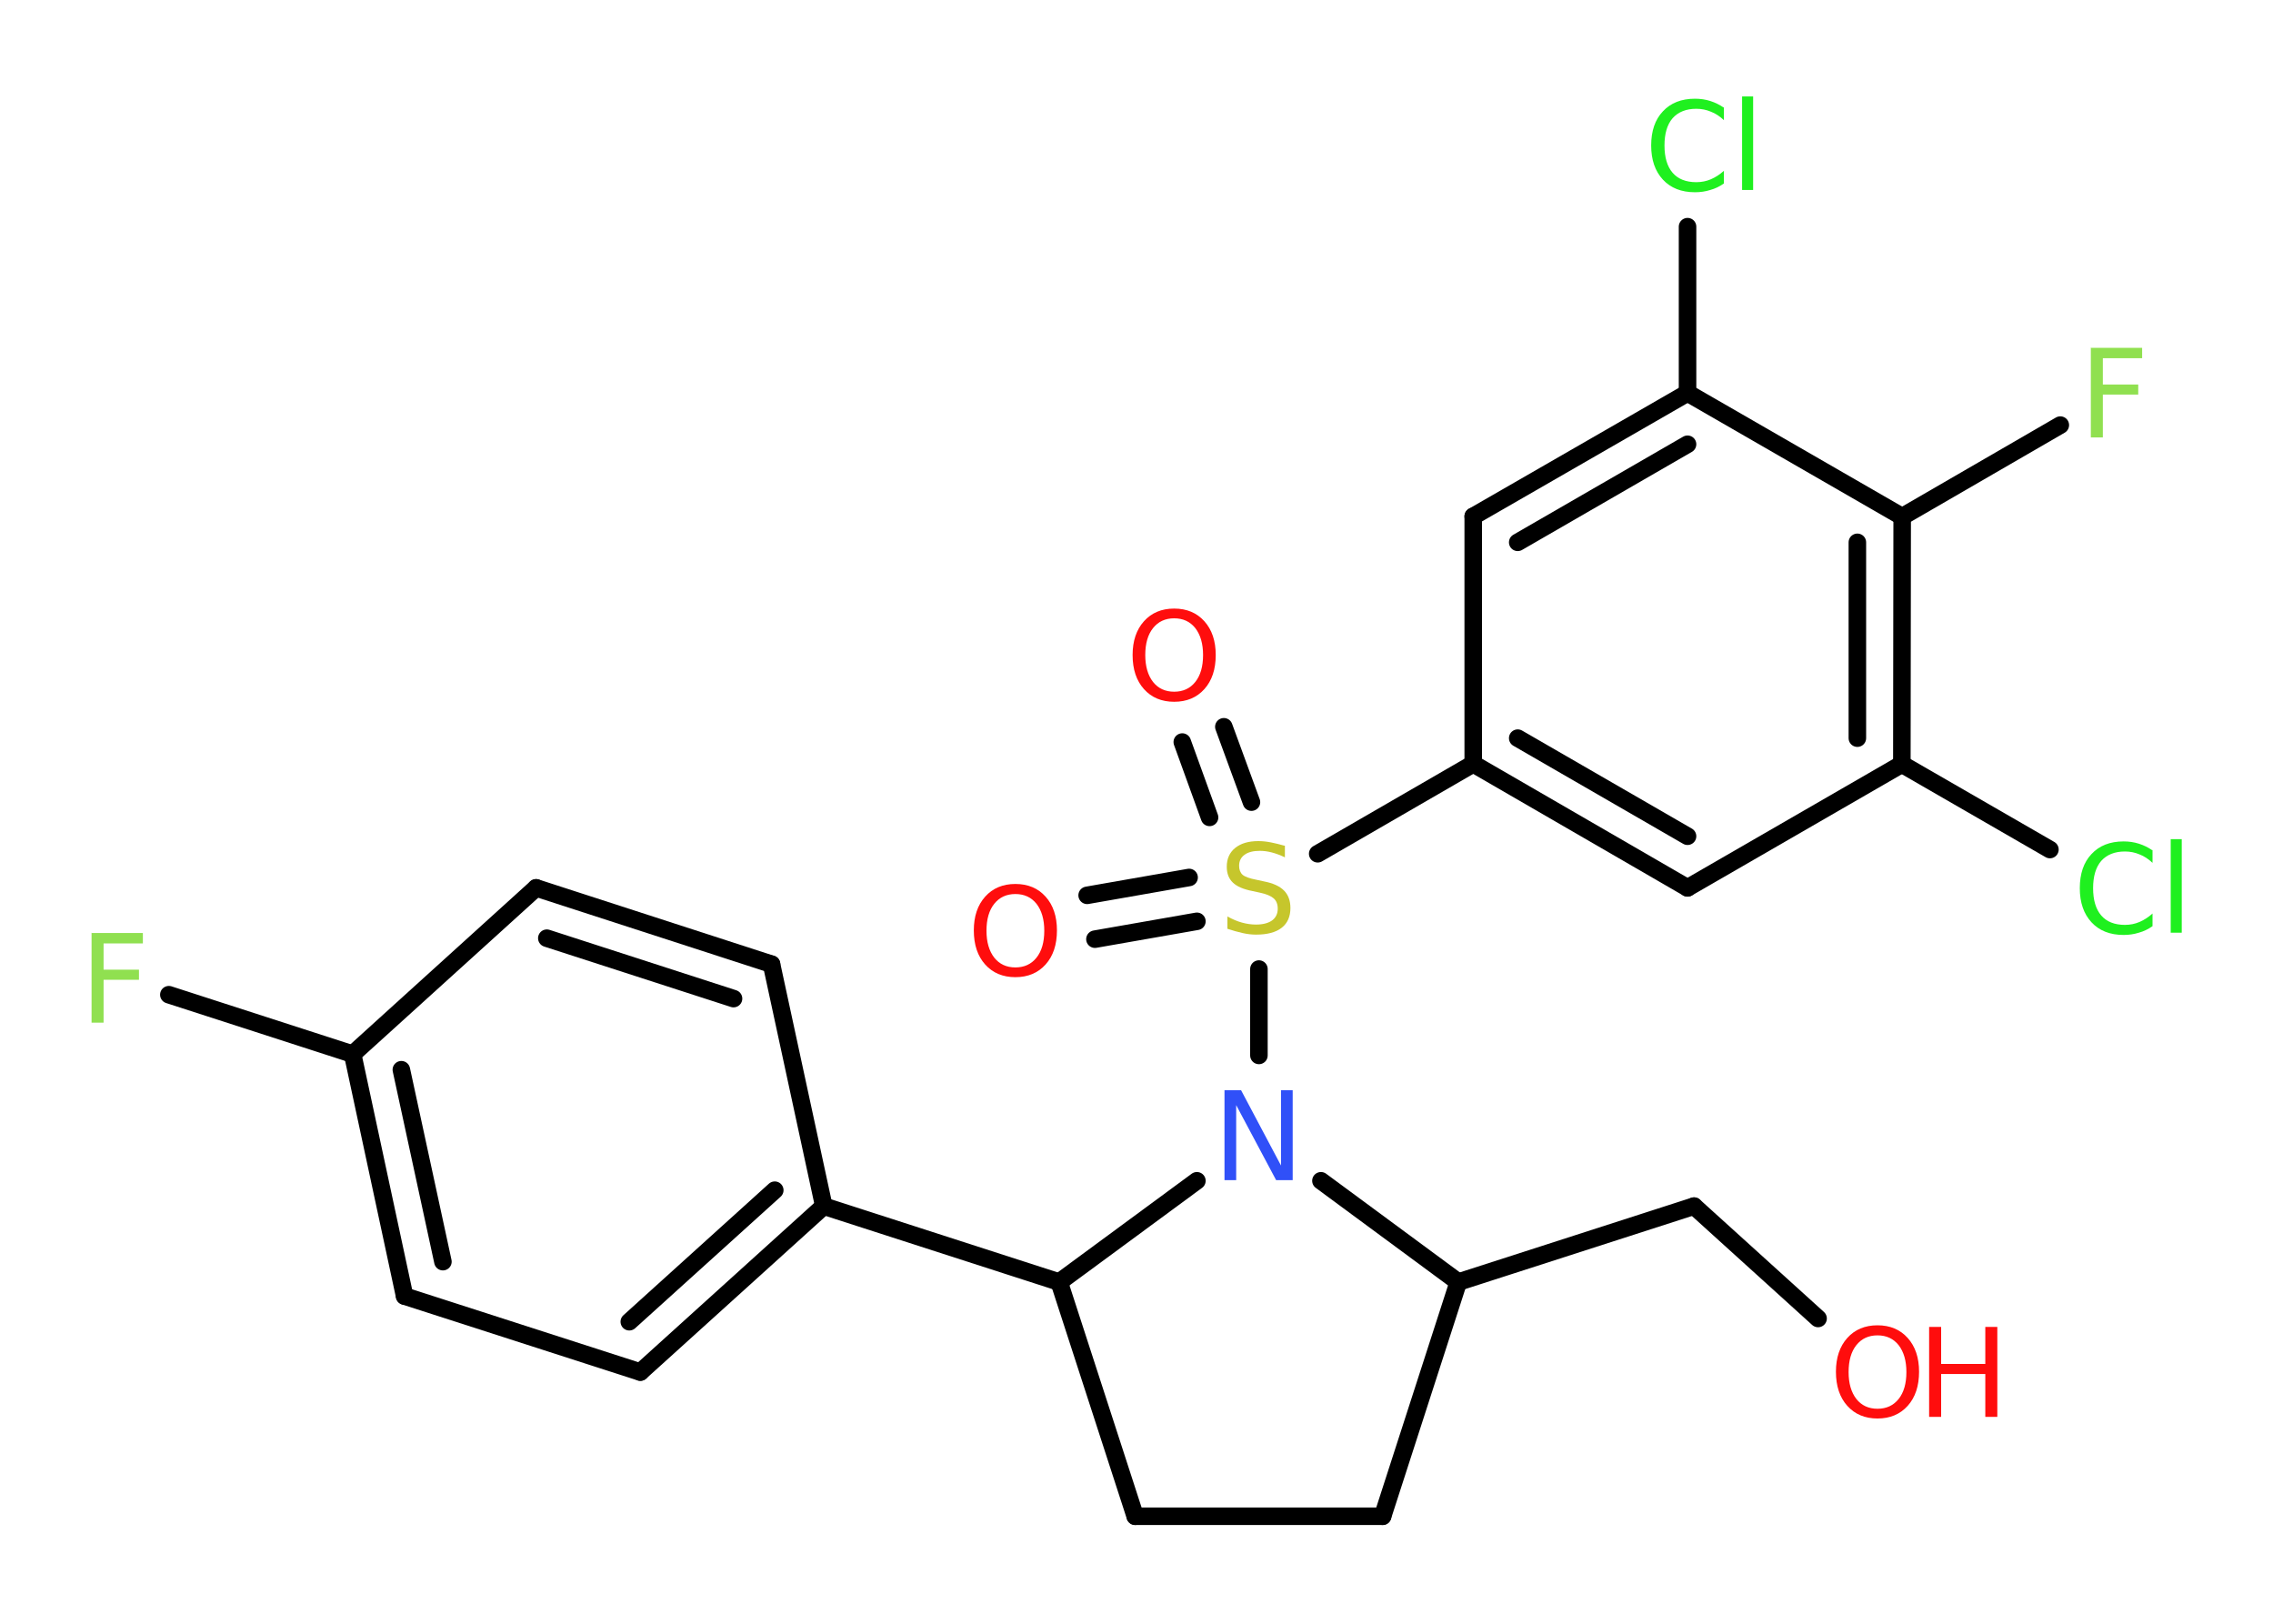 <?xml version='1.0' encoding='UTF-8'?>
<!DOCTYPE svg PUBLIC "-//W3C//DTD SVG 1.1//EN" "http://www.w3.org/Graphics/SVG/1.1/DTD/svg11.dtd">
<svg version='1.2' xmlns='http://www.w3.org/2000/svg' xmlns:xlink='http://www.w3.org/1999/xlink' width='70.0mm' height='50.0mm' viewBox='0 0 70.0 50.0'>
  <desc>Generated by the Chemistry Development Kit (http://github.com/cdk)</desc>
  <g stroke-linecap='round' stroke-linejoin='round' stroke='#000000' stroke-width='.54' fill='#FF0D0D'>
    <rect x='.0' y='.0' width='70.0' height='50.0' fill='#FFFFFF' stroke='none'/>
    <g id='mol1' class='mol'>
      <g id='mol1bnd1' class='bond'>
        <line x1='33.48' y1='27.57' x2='36.62' y2='27.02'/>
        <line x1='33.72' y1='28.92' x2='36.86' y2='28.37'/>
      </g>
      <g id='mol1bnd2' class='bond'>
        <line x1='37.25' y1='25.17' x2='36.41' y2='22.85'/>
        <line x1='38.54' y1='24.7' x2='37.69' y2='22.38'/>
      </g>
      <line id='mol1bnd3' class='bond' x1='40.58' y1='26.29' x2='45.37' y2='23.52'/>
      <g id='mol1bnd4' class='bond'>
        <line x1='45.37' y1='23.52' x2='51.97' y2='27.34'/>
        <line x1='46.74' y1='22.73' x2='51.97' y2='25.75'/>
      </g>
      <line id='mol1bnd5' class='bond' x1='51.97' y1='27.34' x2='58.57' y2='23.53'/>
      <line id='mol1bnd6' class='bond' x1='58.57' y1='23.53' x2='63.13' y2='26.16'/>
      <g id='mol1bnd7' class='bond'>
        <line x1='58.57' y1='23.53' x2='58.58' y2='15.91'/>
        <line x1='57.2' y1='22.73' x2='57.2' y2='16.7'/>
      </g>
      <line id='mol1bnd8' class='bond' x1='58.58' y1='15.91' x2='63.45' y2='13.09'/>
      <line id='mol1bnd9' class='bond' x1='58.58' y1='15.91' x2='51.97' y2='12.1'/>
      <line id='mol1bnd10' class='bond' x1='51.97' y1='12.1' x2='51.97' y2='6.98'/>
      <g id='mol1bnd11' class='bond'>
        <line x1='51.97' y1='12.1' x2='45.37' y2='15.9'/>
        <line x1='51.97' y1='13.68' x2='46.74' y2='16.7'/>
      </g>
      <line id='mol1bnd12' class='bond' x1='45.37' y1='23.52' x2='45.37' y2='15.9'/>
      <line id='mol1bnd13' class='bond' x1='38.77' y1='29.84' x2='38.77' y2='32.5'/>
      <line id='mol1bnd14' class='bond' x1='40.68' y1='36.36' x2='44.91' y2='39.48'/>
      <line id='mol1bnd15' class='bond' x1='44.91' y1='39.48' x2='52.17' y2='37.14'/>
      <line id='mol1bnd16' class='bond' x1='52.17' y1='37.14' x2='55.99' y2='40.6'/>
      <line id='mol1bnd17' class='bond' x1='44.91' y1='39.48' x2='42.58' y2='46.69'/>
      <line id='mol1bnd18' class='bond' x1='42.58' y1='46.69' x2='34.96' y2='46.69'/>
      <line id='mol1bnd19' class='bond' x1='34.96' y1='46.69' x2='32.62' y2='39.48'/>
      <line id='mol1bnd20' class='bond' x1='36.86' y1='36.36' x2='32.62' y2='39.48'/>
      <line id='mol1bnd21' class='bond' x1='32.62' y1='39.48' x2='25.37' y2='37.14'/>
      <g id='mol1bnd22' class='bond'>
        <line x1='19.72' y1='42.25' x2='25.37' y2='37.14'/>
        <line x1='19.38' y1='40.7' x2='23.86' y2='36.65'/>
      </g>
      <line id='mol1bnd23' class='bond' x1='19.72' y1='42.25' x2='12.46' y2='39.91'/>
      <g id='mol1bnd24' class='bond'>
        <line x1='10.86' y1='32.46' x2='12.46' y2='39.91'/>
        <line x1='12.36' y1='32.94' x2='13.64' y2='38.85'/>
      </g>
      <line id='mol1bnd25' class='bond' x1='10.86' y1='32.46' x2='5.2' y2='30.63'/>
      <line id='mol1bnd26' class='bond' x1='10.86' y1='32.46' x2='16.51' y2='27.34'/>
      <g id='mol1bnd27' class='bond'>
        <line x1='23.76' y1='29.69' x2='16.51' y2='27.34'/>
        <line x1='22.59' y1='30.75' x2='16.84' y2='28.89'/>
      </g>
      <line id='mol1bnd28' class='bond' x1='25.37' y1='37.14' x2='23.76' y2='29.69'/>
      <path id='mol1atm1' class='atom' d='M31.27 27.53q-.41 .0 -.65 .3q-.24 .3 -.24 .83q.0 .52 .24 .83q.24 .3 .65 .3q.41 .0 .65 -.3q.24 -.3 .24 -.83q.0 -.52 -.24 -.83q-.24 -.3 -.65 -.3zM31.27 27.22q.58 .0 .93 .39q.35 .39 .35 1.04q.0 .66 -.35 1.05q-.35 .39 -.93 .39q-.58 .0 -.93 -.39q-.35 -.39 -.35 -1.05q.0 -.65 .35 -1.04q.35 -.39 .93 -.39z' stroke='none'/>
      <path id='mol1atm2' class='atom' d='M39.57 26.04v.36q-.21 -.1 -.4 -.15q-.19 -.05 -.37 -.05q-.31 .0 -.47 .12q-.17 .12 -.17 .34q.0 .18 .11 .28q.11 .09 .42 .15l.23 .05q.42 .08 .62 .28q.2 .2 .2 .54q.0 .4 -.27 .61q-.27 .21 -.79 .21q-.2 .0 -.42 -.05q-.22 -.05 -.46 -.13v-.38q.23 .13 .45 .19q.22 .06 .43 .06q.32 .0 .5 -.13q.17 -.13 .17 -.36q.0 -.21 -.13 -.32q-.13 -.11 -.41 -.17l-.23 -.05q-.42 -.08 -.61 -.26q-.19 -.18 -.19 -.49q.0 -.37 .26 -.58q.26 -.21 .71 -.21q.19 .0 .39 .04q.2 .04 .41 .1z' stroke='none' fill='#C6C62C'/>
      <path id='mol1atm3' class='atom' d='M36.16 19.04q-.41 .0 -.65 .3q-.24 .3 -.24 .83q.0 .52 .24 .83q.24 .3 .65 .3q.41 .0 .65 -.3q.24 -.3 .24 -.83q.0 -.52 -.24 -.83q-.24 -.3 -.65 -.3zM36.16 18.74q.58 .0 .93 .39q.35 .39 .35 1.04q.0 .66 -.35 1.05q-.35 .39 -.93 .39q-.58 .0 -.93 -.39q-.35 -.39 -.35 -1.05q.0 -.65 .35 -1.04q.35 -.39 .93 -.39z' stroke='none'/>
      <path id='mol1atm7' class='atom' d='M66.29 26.17v.4q-.19 -.18 -.4 -.26q-.21 -.09 -.45 -.09q-.47 .0 -.73 .29q-.25 .29 -.25 .84q.0 .55 .25 .84q.25 .29 .73 .29q.24 .0 .45 -.09q.21 -.09 .4 -.26v.39q-.2 .14 -.42 .2q-.22 .07 -.47 .07q-.63 .0 -.99 -.39q-.36 -.39 -.36 -1.05q.0 -.67 .36 -1.05q.36 -.39 .99 -.39q.25 .0 .47 .07q.22 .07 .41 .2zM66.85 25.84h.34v2.88h-.34v-2.88z' stroke='none' fill='#1FF01F'/>
      <path id='mol1atm9' class='atom' d='M64.38 10.71h1.59v.32h-1.21v.81h1.09v.31h-1.09v1.32h-.37v-2.77z' stroke='none' fill='#90E050'/>
      <path id='mol1atm11' class='atom' d='M53.09 3.3v.4q-.19 -.18 -.4 -.26q-.21 -.09 -.45 -.09q-.47 .0 -.73 .29q-.25 .29 -.25 .84q.0 .55 .25 .84q.25 .29 .73 .29q.24 .0 .45 -.09q.21 -.09 .4 -.26v.39q-.2 .14 -.42 .2q-.22 .07 -.47 .07q-.63 .0 -.99 -.39q-.36 -.39 -.36 -1.05q.0 -.67 .36 -1.05q.36 -.39 .99 -.39q.25 .0 .47 .07q.22 .07 .41 .2zM53.65 2.97h.34v2.88h-.34v-2.88z' stroke='none' fill='#1FF01F'/>
      <path id='mol1atm13' class='atom' d='M37.72 33.57h.5l1.23 2.32v-2.32h.36v2.77h-.51l-1.23 -2.31v2.31h-.36v-2.77z' stroke='none' fill='#3050F8'/>
      <g id='mol1atm16' class='atom'>
        <path d='M57.82 41.12q-.41 .0 -.65 .3q-.24 .3 -.24 .83q.0 .52 .24 .83q.24 .3 .65 .3q.41 .0 .65 -.3q.24 -.3 .24 -.83q.0 -.52 -.24 -.83q-.24 -.3 -.65 -.3zM57.82 40.81q.58 .0 .93 .39q.35 .39 .35 1.04q.0 .66 -.35 1.05q-.35 .39 -.93 .39q-.58 .0 -.93 -.39q-.35 -.39 -.35 -1.05q.0 -.65 .35 -1.04q.35 -.39 .93 -.39z' stroke='none'/>
        <path d='M59.41 40.86h.37v1.14h1.36v-1.14h.37v2.77h-.37v-1.32h-1.36v1.32h-.37v-2.77z' stroke='none'/>
      </g>
      <path id='mol1atm24' class='atom' d='M2.81 28.73h1.59v.32h-1.21v.81h1.09v.31h-1.09v1.32h-.37v-2.77z' stroke='none' fill='#90E050'/>
    </g>
  </g>
</svg>
